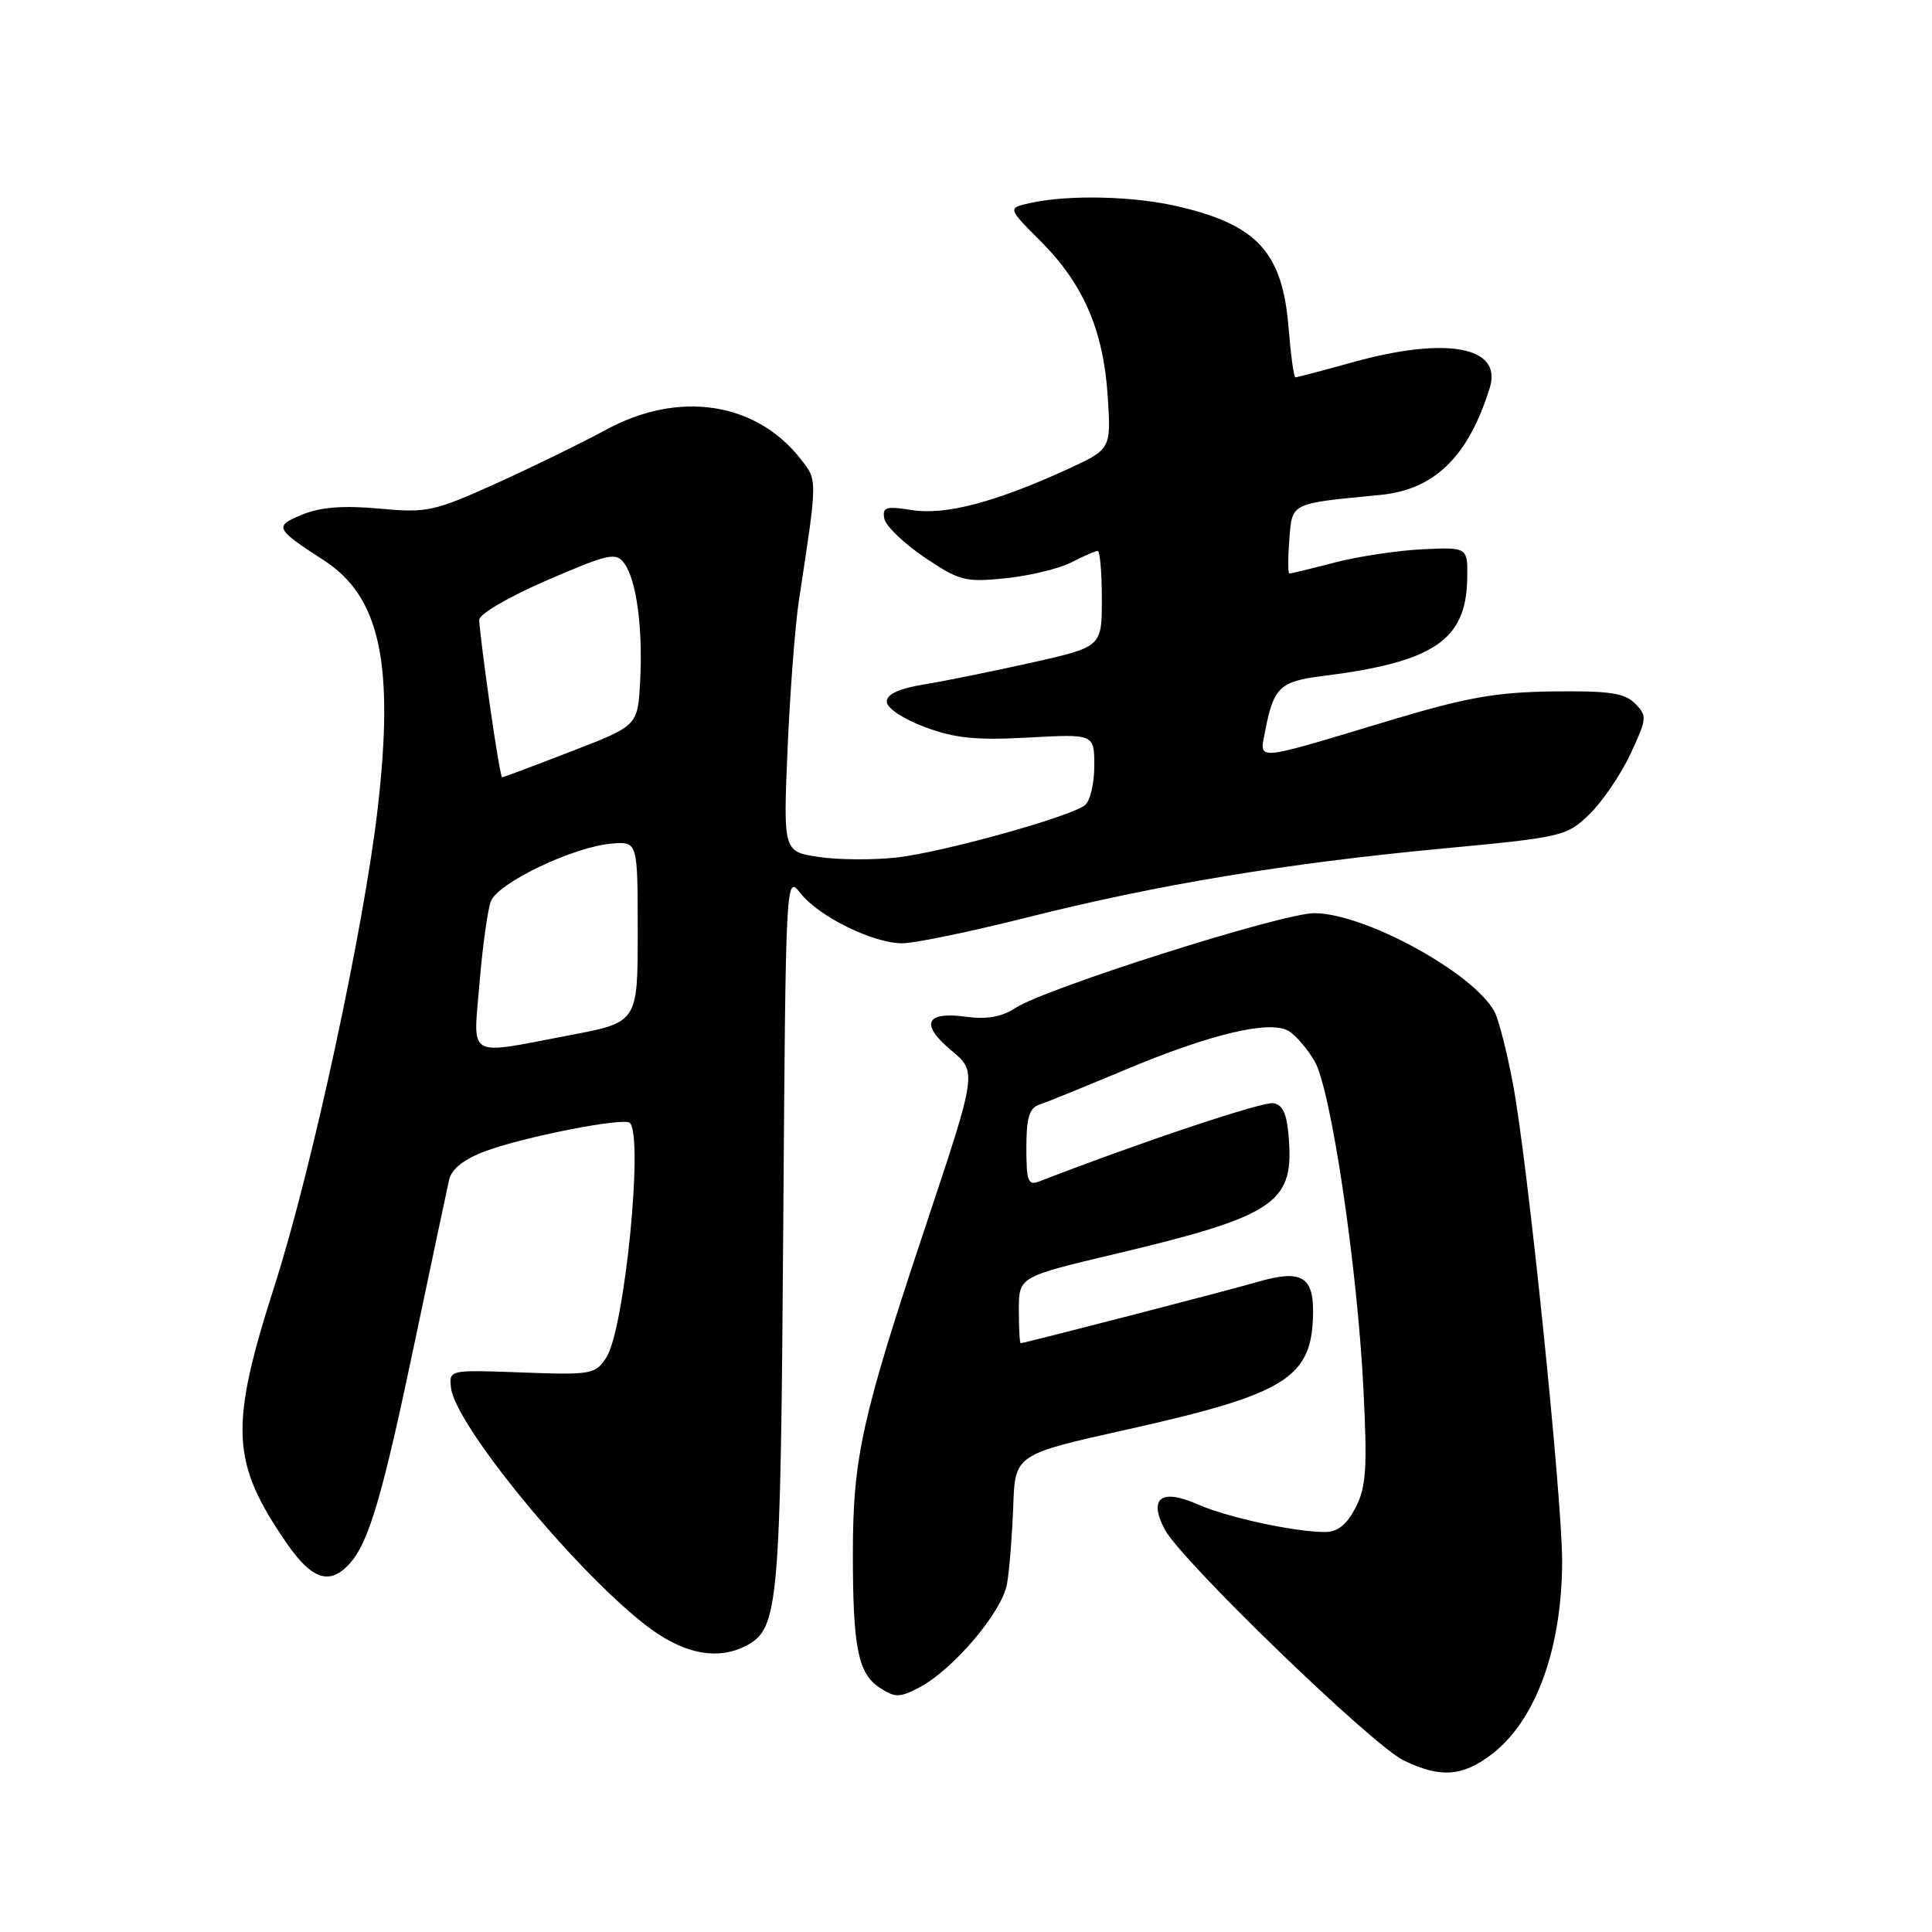 <?xml version="1.0" encoding="UTF-8" standalone="no"?>
<!DOCTYPE svg PUBLIC "-//W3C//DTD SVG 1.1//EN" "http://www.w3.org/Graphics/SVG/1.1/DTD/svg11.dtd" >
<svg xmlns="http://www.w3.org/2000/svg" xmlns:xlink="http://www.w3.org/1999/xlink" version="1.1" viewBox="0 0 256 256">
 <g >
 <path fill="currentColor"
d=" M 197.66 232.45 C 203.49 228.00 206.97 218.46 206.99 206.88 C 207.00 198.48 202.43 154.01 200.49 143.71 C 199.69 139.42 198.58 135.08 198.04 134.07 C 195.28 128.92 180.80 121.00 174.15 121.00 C 169.87 121.00 138.53 130.95 134.51 133.58 C 132.74 134.75 130.75 135.10 127.98 134.72 C 122.62 134.00 121.89 135.71 126.06 139.19 C 129.46 142.03 129.46 142.03 122.71 162.27 C 114.24 187.66 113.03 193.05 113.01 205.62 C 113.00 218.29 113.68 221.74 116.56 223.63 C 118.59 224.96 119.18 224.96 121.73 223.64 C 126.26 221.30 132.81 213.58 133.44 209.84 C 133.76 208.00 134.12 203.40 134.26 199.61 C 134.50 192.73 134.50 192.73 149.29 189.43 C 170.65 184.66 173.95 182.56 173.99 173.72 C 174.00 169.09 172.29 168.20 166.60 169.87 C 163.07 170.91 135.95 177.92 135.25 177.98 C 135.11 177.99 135.00 176.02 135.00 173.59 C 135.00 169.18 135.00 169.18 147.75 166.16 C 168.57 161.22 171.33 159.45 170.81 151.36 C 170.57 147.68 170.08 146.44 168.74 146.18 C 167.35 145.92 151.17 151.33 137.75 156.53 C 136.22 157.13 136.00 156.56 136.00 152.08 C 136.00 148.07 136.39 146.81 137.75 146.36 C 138.71 146.04 143.78 143.98 149.00 141.79 C 160.50 136.96 168.36 135.11 170.80 136.64 C 171.73 137.23 173.26 139.01 174.19 140.61 C 176.35 144.30 179.85 167.76 180.66 184.02 C 181.19 194.60 181.03 197.04 179.62 199.77 C 178.46 202.01 177.23 203.00 175.61 203.00 C 171.53 203.00 162.64 201.07 158.72 199.34 C 153.87 197.20 152.16 198.48 154.32 202.64 C 156.45 206.72 181.82 231.26 186.00 233.27 C 190.87 235.62 193.77 235.41 197.66 232.45 Z  M 98.96 218.02 C 103.16 215.77 103.43 212.74 103.78 163.18 C 104.11 116.06 104.12 115.88 106.06 118.35 C 108.51 121.46 115.70 125.00 119.57 124.99 C 121.18 124.99 128.57 123.46 136.00 121.59 C 153.30 117.23 170.28 114.41 191.00 112.45 C 207.06 110.94 207.58 110.82 210.61 107.89 C 212.31 106.24 214.76 102.65 216.04 99.91 C 218.24 95.21 218.28 94.85 216.65 93.22 C 215.25 91.82 213.20 91.52 205.71 91.62 C 198.17 91.72 194.23 92.43 184.00 95.51 C 165.90 100.96 166.88 100.88 167.64 96.87 C 168.74 91.10 169.59 90.28 175.23 89.58 C 189.91 87.74 194.24 84.86 194.41 76.80 C 194.50 72.50 194.50 72.50 188.54 72.78 C 185.26 72.93 180.02 73.72 176.89 74.53 C 173.77 75.34 171.05 76.00 170.85 76.00 C 170.65 76.00 170.65 73.99 170.84 71.53 C 171.24 66.56 170.84 66.75 182.90 65.58 C 190.11 64.88 194.58 60.49 197.41 51.36 C 199.08 45.92 191.68 44.55 179.24 48.00 C 175.27 49.10 171.86 50.00 171.65 50.00 C 171.44 50.00 171.04 47.08 170.75 43.50 C 169.95 33.49 166.65 29.83 156.21 27.38 C 150.25 25.97 141.62 25.77 136.50 26.90 C 133.50 27.57 133.50 27.57 137.88 31.95 C 143.56 37.63 146.21 43.77 146.78 52.51 C 147.23 59.52 147.23 59.52 141.37 62.21 C 131.83 66.57 125.25 68.29 120.83 67.59 C 117.37 67.04 116.89 67.19 117.18 68.73 C 117.37 69.70 119.77 72.01 122.51 73.86 C 127.15 76.98 127.91 77.17 133.28 76.62 C 136.45 76.29 140.37 75.34 141.98 74.51 C 143.58 73.68 145.15 73.00 145.45 73.00 C 145.75 73.00 146.00 75.86 146.00 79.36 C 146.00 85.71 146.00 85.71 136.75 87.79 C 131.66 88.93 125.25 90.23 122.50 90.68 C 119.14 91.23 117.50 91.98 117.50 92.97 C 117.50 93.81 119.62 95.24 122.50 96.32 C 126.49 97.82 129.27 98.11 136.25 97.73 C 145.00 97.25 145.00 97.25 145.00 101.50 C 145.00 103.84 144.44 106.18 143.75 106.70 C 141.67 108.28 124.87 112.94 118.84 113.62 C 115.73 113.97 111.06 113.94 108.48 113.55 C 103.78 112.84 103.78 112.84 104.36 99.17 C 104.69 91.65 105.36 82.80 105.87 79.50 C 108.36 63.15 108.35 63.69 106.01 60.72 C 100.09 53.24 89.90 51.73 80.33 56.93 C 77.12 58.67 70.56 61.88 65.74 64.06 C 57.48 67.78 56.58 67.98 50.24 67.39 C 45.49 66.96 42.48 67.19 40.07 68.18 C 36.27 69.74 36.41 70.03 42.95 74.27 C 50.35 79.08 52.26 87.88 50.05 107.10 C 48.22 122.97 41.33 154.90 36.41 170.27 C 30.37 189.13 30.58 193.72 37.99 204.49 C 41.32 209.32 43.70 210.10 46.32 207.20 C 48.88 204.38 50.67 198.28 54.99 177.67 C 57.20 167.13 59.24 157.53 59.51 156.33 C 59.83 154.90 61.44 153.62 64.25 152.56 C 69.33 150.65 82.69 148.02 83.46 148.79 C 85.30 150.63 82.74 176.19 80.35 179.86 C 78.88 182.11 78.39 182.20 69.16 181.86 C 59.50 181.50 59.50 181.50 59.76 183.89 C 60.29 188.72 75.67 207.53 85.31 215.15 C 90.35 219.14 95.03 220.12 98.96 218.02 Z  M 63.54 130.25 C 63.94 125.44 64.61 120.57 65.04 119.43 C 65.95 116.99 76.01 112.19 81.06 111.78 C 84.50 111.50 84.50 111.50 84.50 123.48 C 84.50 135.46 84.50 135.46 75.50 137.17 C 61.62 139.81 62.70 140.43 63.54 130.25 Z  M 64.88 93.25 C 64.12 87.89 63.50 82.89 63.50 82.13 C 63.50 81.37 67.45 79.06 72.50 76.88 C 80.65 73.36 81.61 73.15 82.71 74.63 C 84.34 76.84 85.20 83.25 84.82 90.33 C 84.50 96.17 84.50 96.17 75.65 99.58 C 70.79 101.46 66.68 103.00 66.53 103.00 C 66.38 103.00 65.64 98.61 64.88 93.25 Z "/>
</g>
</svg>